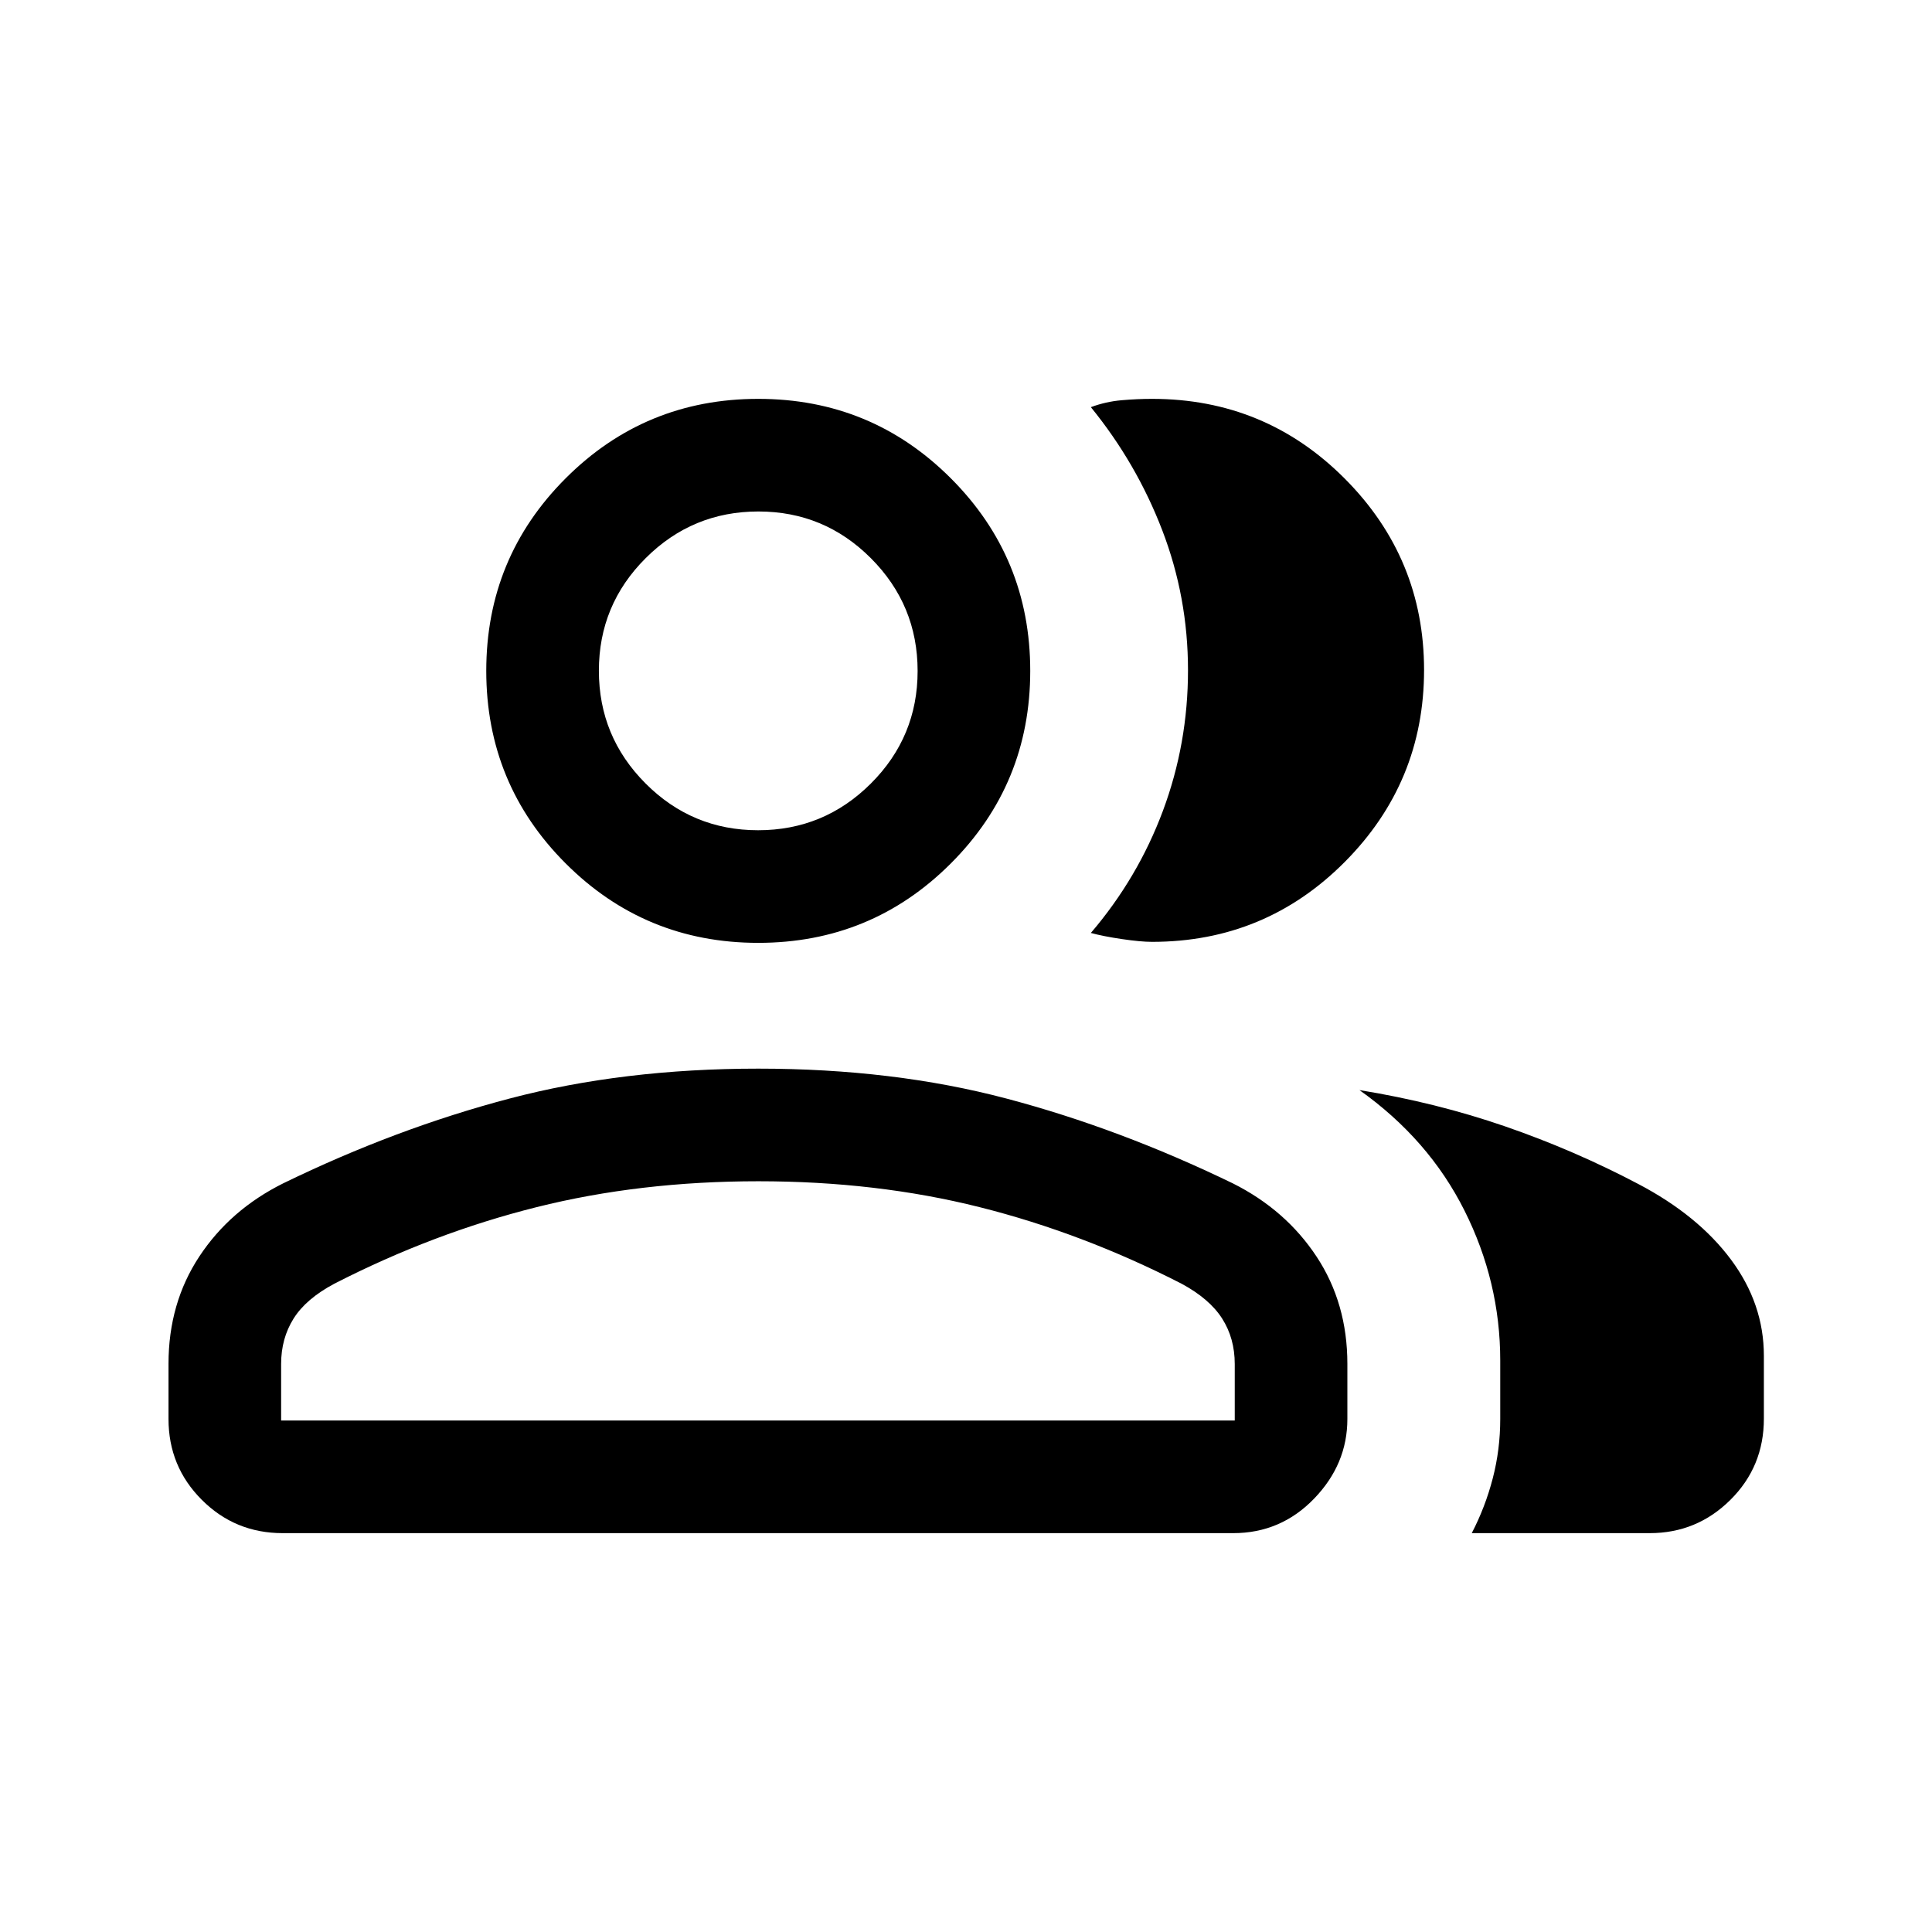 <svg xmlns="http://www.w3.org/2000/svg" height="24" viewBox="0 -960 960 960" width="24"><path d="M83.73-282.33q0-30.13 15.32-53.35 15.32-23.21 41.68-36.33 56-27.26 112.44-42.12Q309.62-429 376.77-429q67.15 0 123.35 14.87 56.19 14.86 112.45 42.13 26.31 13.19 41.62 36.39 15.31 23.2 15.31 53.3v27.39q0 22.48-16.54 39.6-16.55 17.13-40.19 17.13H140.46q-23.64 0-40.18-16.55-16.55-16.54-16.55-40.18v-27.41Zm736 84.14h-88.42q6.73-12.97 10.44-27.26 3.71-14.29 3.71-29.47v-29.04q0-39.1-17.77-74.52-17.76-35.43-52.19-59.86 38.12 6.19 72.49 18.07 34.37 11.88 66.12 28.62 29.7 15.61 46.02 37.56 16.33 21.94 16.33 47.79v31.26q0 23.81-16.65 40.33-16.64 16.52-40.08 16.52ZM376.77-491.5q-56.23 0-95.69-39.46-39.46-39.47-39.46-95.69 0-56.23 39.46-95.69 39.46-39.47 95.69-39.47t95.69 39.47q39.46 39.46 39.46 95.69 0 56.22-39.46 95.69Q433-491.5 376.77-491.5Zm330.84-135.58q0 55.78-39.46 95.43Q628.69-492 572.46-492q-5.65 0-15.01-1.38-9.36-1.39-15.41-3.04 23.37-27.33 35.82-60.72t12.45-69.81q0-36.29-12.81-69.61t-35.46-61.13q7.5-2.77 15.31-3.44 7.8-.68 15.11-.68 56.23 0 95.69 39.58 39.46 39.57 39.46 95.15ZM139.69-254.15h473.85v-28.07q0-12.78-6.27-22.61-6.27-9.82-20.19-17.32-49.1-25.16-100.3-38.02-51.21-12.87-109.93-12.87-58.88 0-110.25 12.87-51.37 12.86-100.44 38.02-14.12 7.5-20.29 17.36-6.18 9.87-6.18 22.52v28.12Zm237.02-293.31q32.75 0 56-23.19t23.25-55.94q0-32.76-23.19-56.01-23.18-23.25-55.94-23.25-32.75 0-56 23.19t-23.25 55.94q0 32.76 23.19 56.01 23.18 23.25 55.94 23.25Zm.06 293.31Zm0-372.5Z"/></svg>